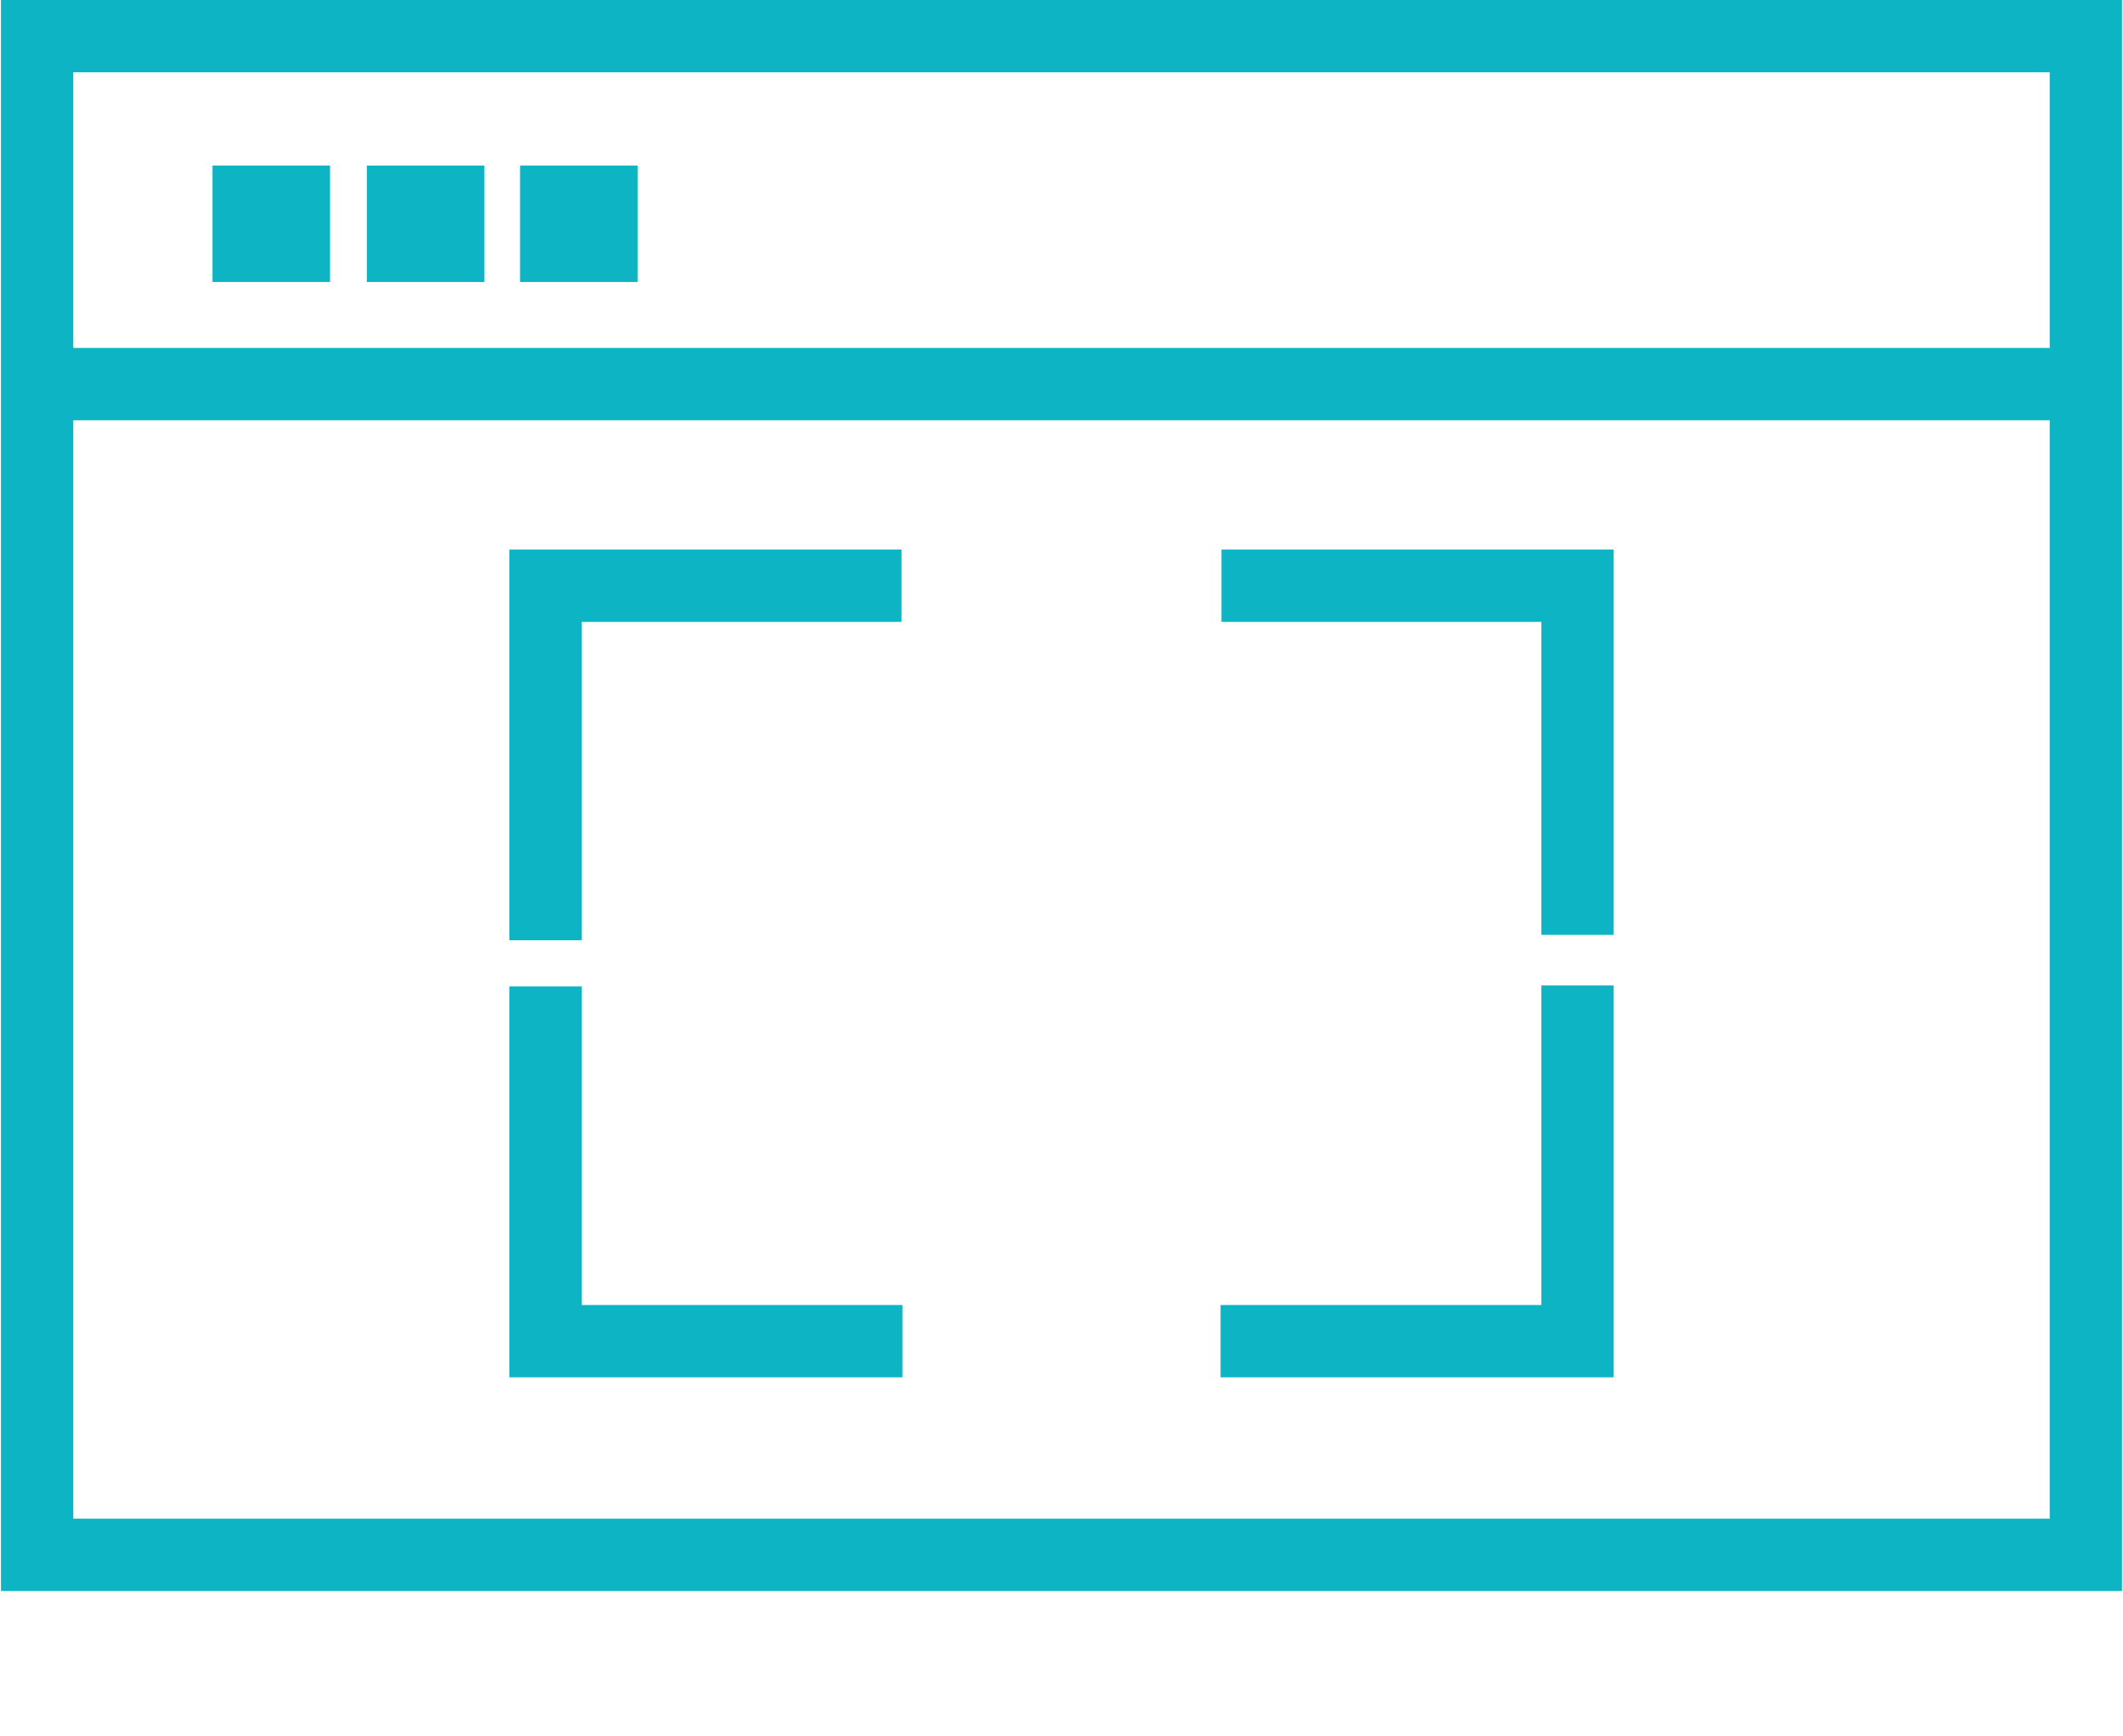 <svg version="1.1" id="Layer_1" xmlns="http://www.w3.org/2000/svg" xmlns:xlink="http://www.w3.org/1999/xlink" x="0px" y="0px" width="73.4px" height="60px" viewBox="0 0 73.4 60" style="enable-background:new 0 0 73.4 60;" xml:space="preserve"><g><path style="fill:#0CB4C4;" d="M70.866,2.5v50H2.534v-50H70.866 M73.366,0H0.034v55h73.332V0L73.366,0z"></path><rect x="0.701" y="12.028" style="fill:#0CB4C4;" width="71.333" height="2.5"></rect><polygon style="fill:#0CB4C4;" points="20.109,32.504 17.609,32.504 17.609,18.998 31.169,18.998 31.169,21.498 20.109,21.498 "></polygon><polygon style="fill:#0CB4C4;" points="31.2,47.613 17.609,47.613 17.609,34.099 20.109,34.099 20.109,45.113 31.2,45.113 "></polygon><polygon style="fill:#0CB4C4;" points="55.791,47.613 42.2,47.613 42.2,45.113 53.291,45.113 53.291,34.066 55.791,34.066 "></polygon><polygon style="fill:#0CB4C4;" points="55.791,32.316 53.291,32.316 53.291,21.498 42.231,21.498 42.231,18.998 55.791,18.998 "></polygon><rect x="7.347" y="5.723" style="fill:#0CB4C4;" width="4.063" height="4.026"></rect><rect x="12.685" y="5.723" style="fill:#0CB4C4;" width="4.063" height="4.026"></rect><rect x="17.981" y="5.723" style="fill:#0CB4C4;" width="4.063" height="4.026"></rect></g></svg>